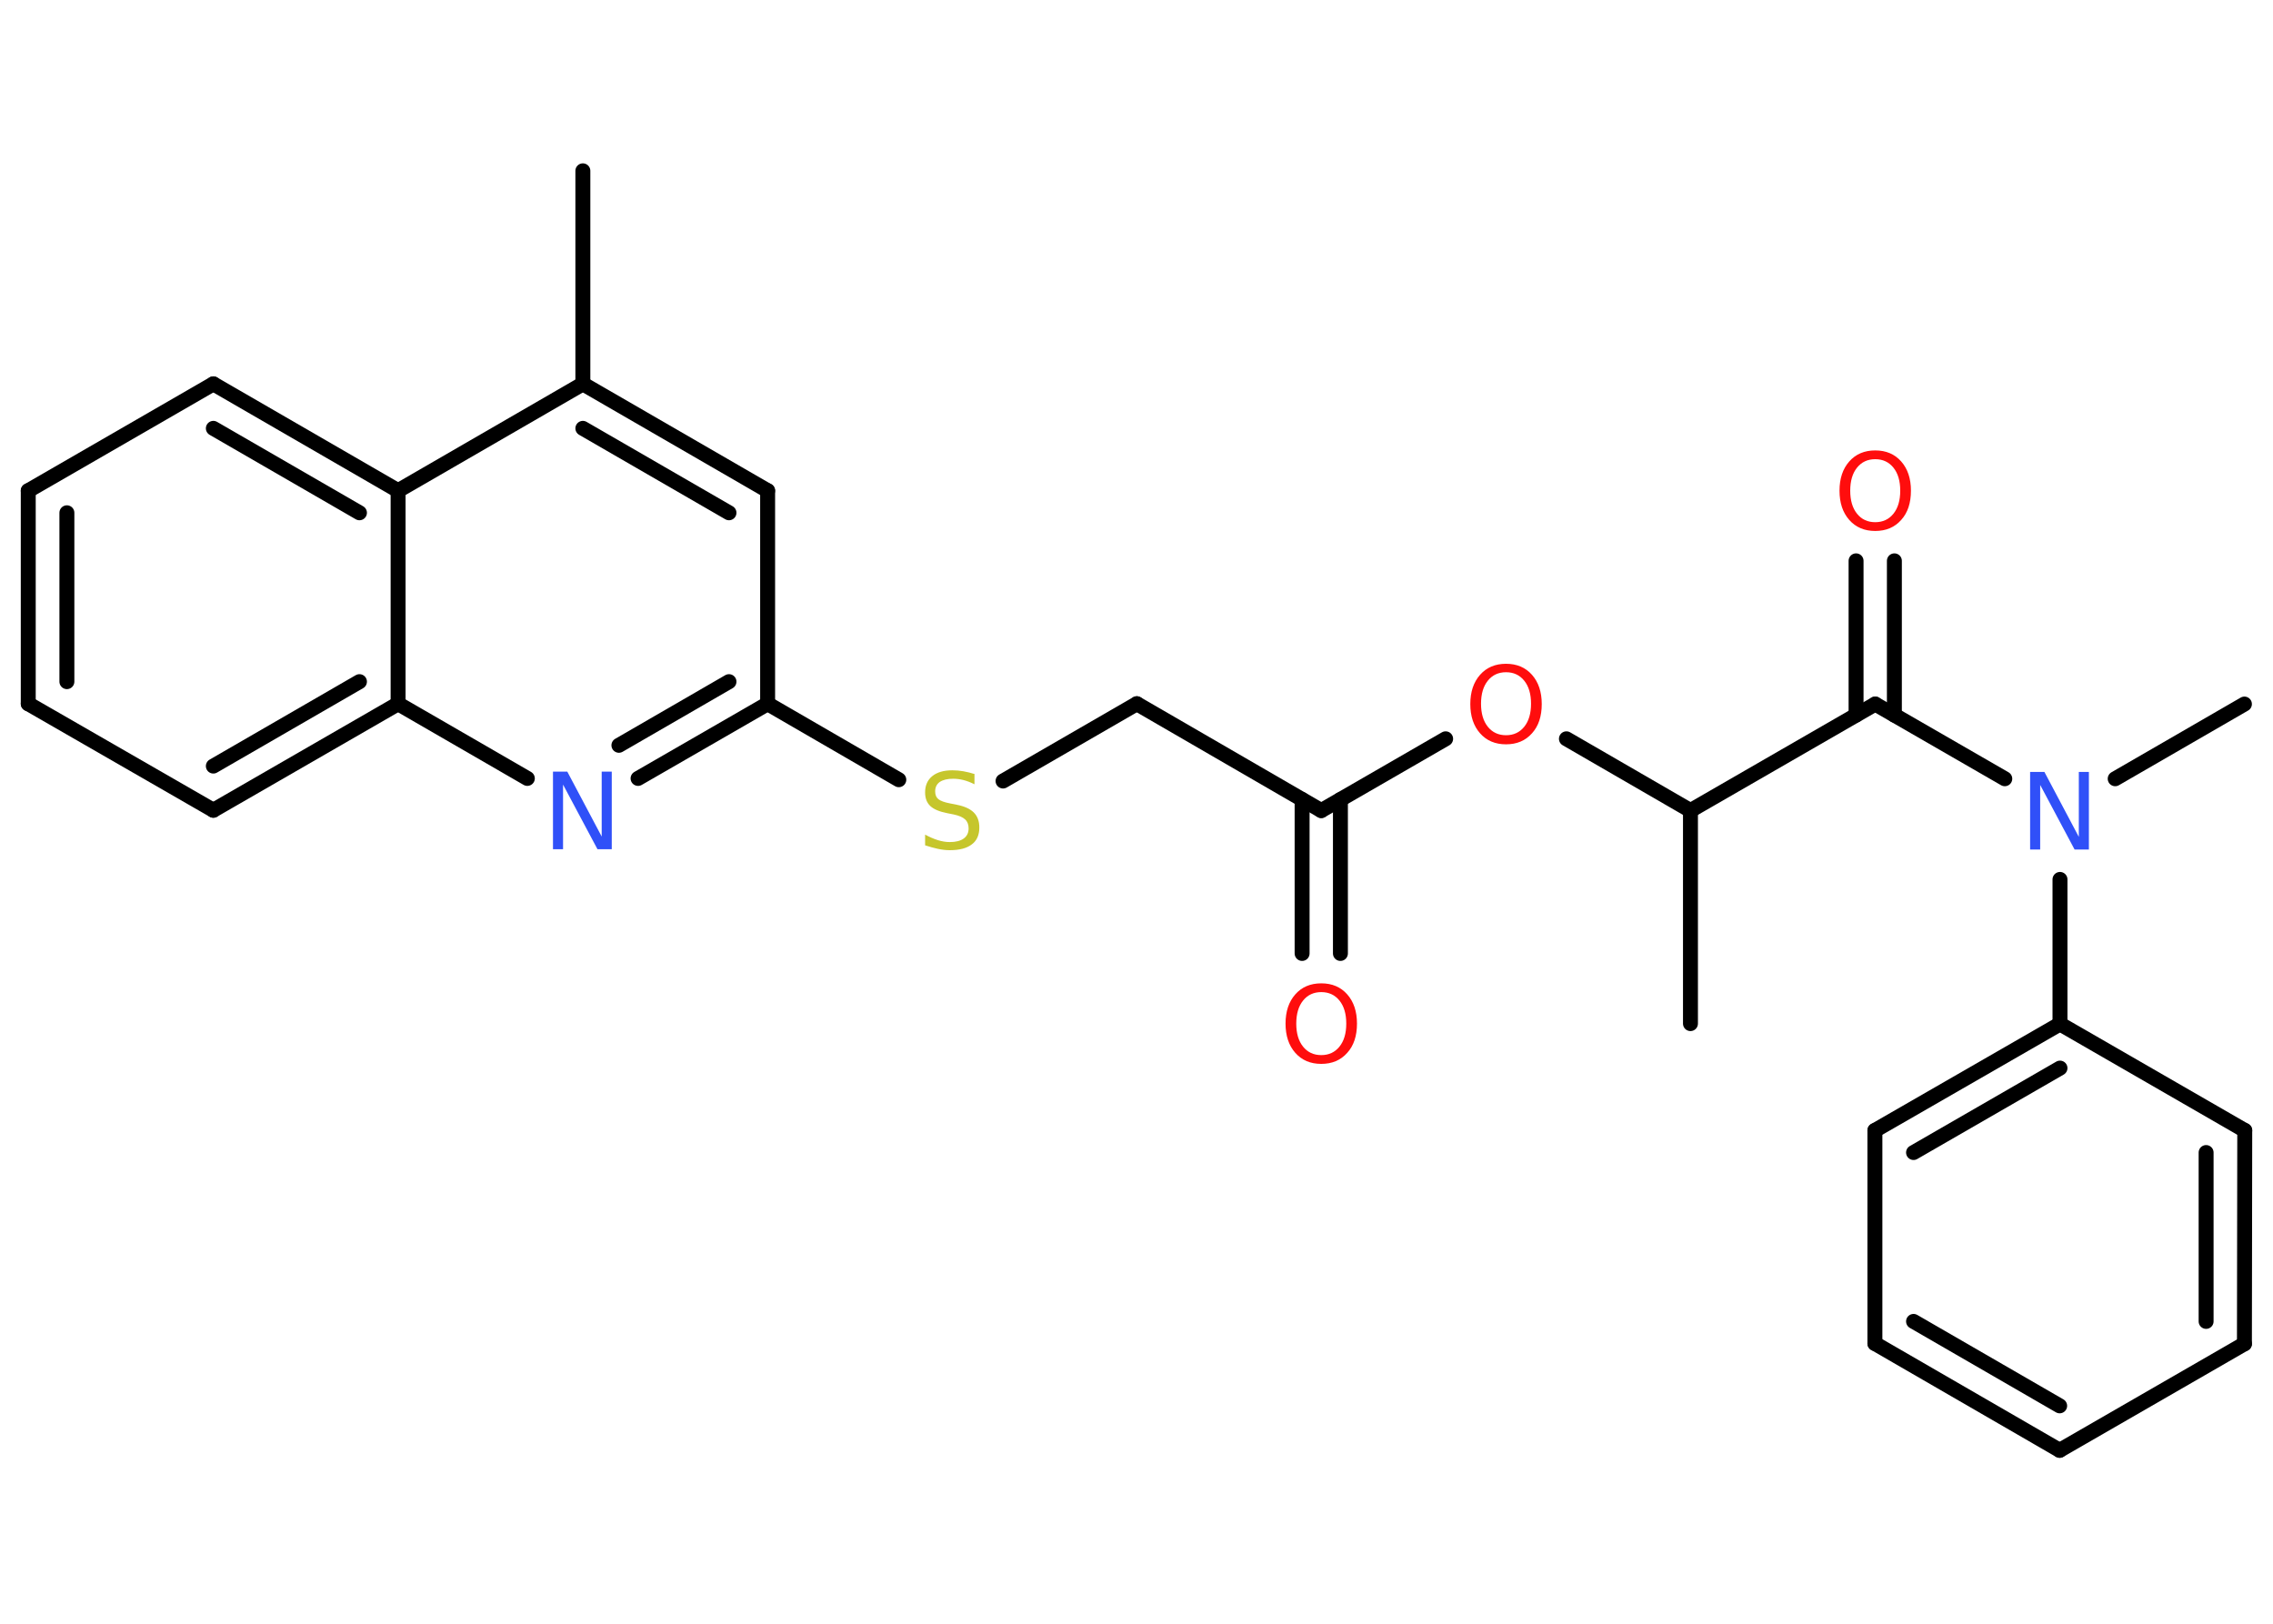 <?xml version='1.0' encoding='UTF-8'?>
<!DOCTYPE svg PUBLIC "-//W3C//DTD SVG 1.1//EN" "http://www.w3.org/Graphics/SVG/1.1/DTD/svg11.dtd">
<svg version='1.2' xmlns='http://www.w3.org/2000/svg' xmlns:xlink='http://www.w3.org/1999/xlink' width='70.0mm' height='50.0mm' viewBox='0 0 70.0 50.0'>
  <desc>Generated by the Chemistry Development Kit (http://github.com/cdk)</desc>
  <g stroke-linecap='round' stroke-linejoin='round' stroke='#000000' stroke-width='.46' fill='#FF0D0D'>
    <rect x='.0' y='.0' width='70.0' height='50.0' fill='#FFFFFF' stroke='none'/>
    <g id='mol1' class='mol'>
      <line id='mol1bnd1' class='bond' x1='17.95' y1='5.26' x2='17.95' y2='11.82'/>
      <g id='mol1bnd2' class='bond'>
        <line x1='23.64' y1='15.11' x2='17.95' y2='11.82'/>
        <line x1='22.45' y1='15.79' x2='17.95' y2='13.19'/>
      </g>
      <line id='mol1bnd3' class='bond' x1='23.64' y1='15.11' x2='23.64' y2='21.67'/>
      <line id='mol1bnd4' class='bond' x1='23.64' y1='21.67' x2='27.68' y2='24.01'/>
      <line id='mol1bnd5' class='bond' x1='30.89' y1='24.05' x2='35.01' y2='21.67'/>
      <line id='mol1bnd6' class='bond' x1='35.01' y1='21.67' x2='40.69' y2='24.96'/>
      <g id='mol1bnd7' class='bond'>
        <line x1='41.28' y1='24.62' x2='41.28' y2='29.36'/>
        <line x1='40.1' y1='24.62' x2='40.1' y2='29.36'/>
      </g>
      <line id='mol1bnd8' class='bond' x1='40.69' y1='24.96' x2='44.52' y2='22.75'/>
      <line id='mol1bnd9' class='bond' x1='48.24' y1='22.75' x2='52.06' y2='24.96'/>
      <line id='mol1bnd10' class='bond' x1='52.06' y1='24.96' x2='52.06' y2='31.52'/>
      <line id='mol1bnd11' class='bond' x1='52.06' y1='24.96' x2='57.75' y2='21.68'/>
      <g id='mol1bnd12' class='bond'>
        <line x1='57.16' y1='22.02' x2='57.16' y2='17.27'/>
        <line x1='58.34' y1='22.02' x2='58.34' y2='17.27'/>
      </g>
      <line id='mol1bnd13' class='bond' x1='57.75' y1='21.68' x2='61.74' y2='23.98'/>
      <line id='mol1bnd14' class='bond' x1='65.14' y1='23.98' x2='69.12' y2='21.68'/>
      <line id='mol1bnd15' class='bond' x1='63.44' y1='27.08' x2='63.44' y2='31.53'/>
      <g id='mol1bnd16' class='bond'>
        <line x1='63.44' y1='31.53' x2='57.74' y2='34.81'/>
        <line x1='63.44' y1='32.89' x2='58.93' y2='35.49'/>
      </g>
      <line id='mol1bnd17' class='bond' x1='57.74' y1='34.81' x2='57.74' y2='41.37'/>
      <g id='mol1bnd18' class='bond'>
        <line x1='57.74' y1='41.37' x2='63.43' y2='44.66'/>
        <line x1='58.93' y1='40.69' x2='63.43' y2='43.29'/>
      </g>
      <line id='mol1bnd19' class='bond' x1='63.43' y1='44.66' x2='69.12' y2='41.38'/>
      <g id='mol1bnd20' class='bond'>
        <line x1='69.12' y1='41.38' x2='69.13' y2='34.81'/>
        <line x1='67.94' y1='40.69' x2='67.94' y2='35.49'/>
      </g>
      <line id='mol1bnd21' class='bond' x1='63.44' y1='31.53' x2='69.13' y2='34.81'/>
      <g id='mol1bnd22' class='bond'>
        <line x1='19.65' y1='23.97' x2='23.64' y2='21.67'/>
        <line x1='19.06' y1='22.95' x2='22.45' y2='20.99'/>
      </g>
      <line id='mol1bnd23' class='bond' x1='16.24' y1='23.97' x2='12.26' y2='21.67'/>
      <g id='mol1bnd24' class='bond'>
        <line x1='6.57' y1='24.95' x2='12.26' y2='21.67'/>
        <line x1='6.57' y1='23.59' x2='11.07' y2='20.99'/>
      </g>
      <line id='mol1bnd25' class='bond' x1='6.57' y1='24.95' x2='.87' y2='21.67'/>
      <g id='mol1bnd26' class='bond'>
        <line x1='.87' y1='15.11' x2='.87' y2='21.67'/>
        <line x1='2.06' y1='15.79' x2='2.06' y2='20.99'/>
      </g>
      <line id='mol1bnd27' class='bond' x1='.87' y1='15.11' x2='6.57' y2='11.82'/>
      <g id='mol1bnd28' class='bond'>
        <line x1='12.26' y1='15.11' x2='6.57' y2='11.82'/>
        <line x1='11.07' y1='15.79' x2='6.57' y2='13.19'/>
      </g>
      <line id='mol1bnd29' class='bond' x1='17.95' y1='11.82' x2='12.26' y2='15.11'/>
      <line id='mol1bnd30' class='bond' x1='12.26' y1='21.67' x2='12.26' y2='15.11'/>
      <path id='mol1atm5' class='atom' d='M30.01 23.84v.31q-.18 -.09 -.34 -.13q-.16 -.04 -.32 -.04q-.26 .0 -.41 .1q-.14 .1 -.14 .29q.0 .16 .1 .24q.1 .08 .36 .13l.2 .04q.36 .07 .53 .24q.17 .17 .17 .46q.0 .35 -.23 .52q-.23 .18 -.68 .18q-.17 .0 -.36 -.04q-.19 -.04 -.4 -.11v-.33q.2 .11 .39 .17q.19 .06 .37 .06q.28 .0 .43 -.11q.15 -.11 .15 -.31q.0 -.18 -.11 -.28q-.11 -.1 -.35 -.15l-.2 -.04q-.36 -.07 -.52 -.22q-.16 -.15 -.16 -.42q.0 -.32 .22 -.5q.22 -.18 .62 -.18q.17 .0 .34 .03q.17 .03 .36 .09z' stroke='none' fill='#C6C62C'/>
      <path id='mol1atm8' class='atom' d='M40.69 30.55q-.35 .0 -.56 .26q-.21 .26 -.21 .71q.0 .45 .21 .71q.21 .26 .56 .26q.35 .0 .56 -.26q.21 -.26 .21 -.71q.0 -.45 -.21 -.71q-.21 -.26 -.56 -.26zM40.69 30.28q.5 .0 .8 .34q.3 .34 .3 .9q.0 .57 -.3 .9q-.3 .34 -.8 .34q-.5 .0 -.8 -.34q-.3 -.34 -.3 -.9q.0 -.56 .3 -.9q.3 -.34 .8 -.34z' stroke='none'/>
      <path id='mol1atm9' class='atom' d='M46.38 20.7q-.35 .0 -.56 .26q-.21 .26 -.21 .71q.0 .45 .21 .71q.21 .26 .56 .26q.35 .0 .56 -.26q.21 -.26 .21 -.71q.0 -.45 -.21 -.71q-.21 -.26 -.56 -.26zM46.38 20.44q.5 .0 .8 .34q.3 .34 .3 .9q.0 .57 -.3 .9q-.3 .34 -.8 .34q-.5 .0 -.8 -.34q-.3 -.34 -.3 -.9q.0 -.56 .3 -.9q.3 -.34 .8 -.34z' stroke='none'/>
      <path id='mol1atm13' class='atom' d='M57.75 14.14q-.35 .0 -.56 .26q-.21 .26 -.21 .71q.0 .45 .21 .71q.21 .26 .56 .26q.35 .0 .56 -.26q.21 -.26 .21 -.71q.0 -.45 -.21 -.71q-.21 -.26 -.56 -.26zM57.75 13.87q.5 .0 .8 .34q.3 .34 .3 .9q.0 .57 -.3 .9q-.3 .34 -.8 .34q-.5 .0 -.8 -.34q-.3 -.34 -.3 -.9q.0 -.56 .3 -.9q.3 -.34 .8 -.34z' stroke='none'/>
      <path id='mol1atm14' class='atom' d='M62.53 23.77h.43l1.06 2.0v-2.0h.31v2.39h-.44l-1.06 -1.99v1.99h-.31v-2.39z' stroke='none' fill='#3050F8'/>
      <path id='mol1atm22' class='atom' d='M17.04 23.76h.43l1.06 2.0v-2.0h.31v2.39h-.44l-1.06 -1.99v1.99h-.31v-2.39z' stroke='none' fill='#3050F8'/>
    </g>
  </g>
</svg>
